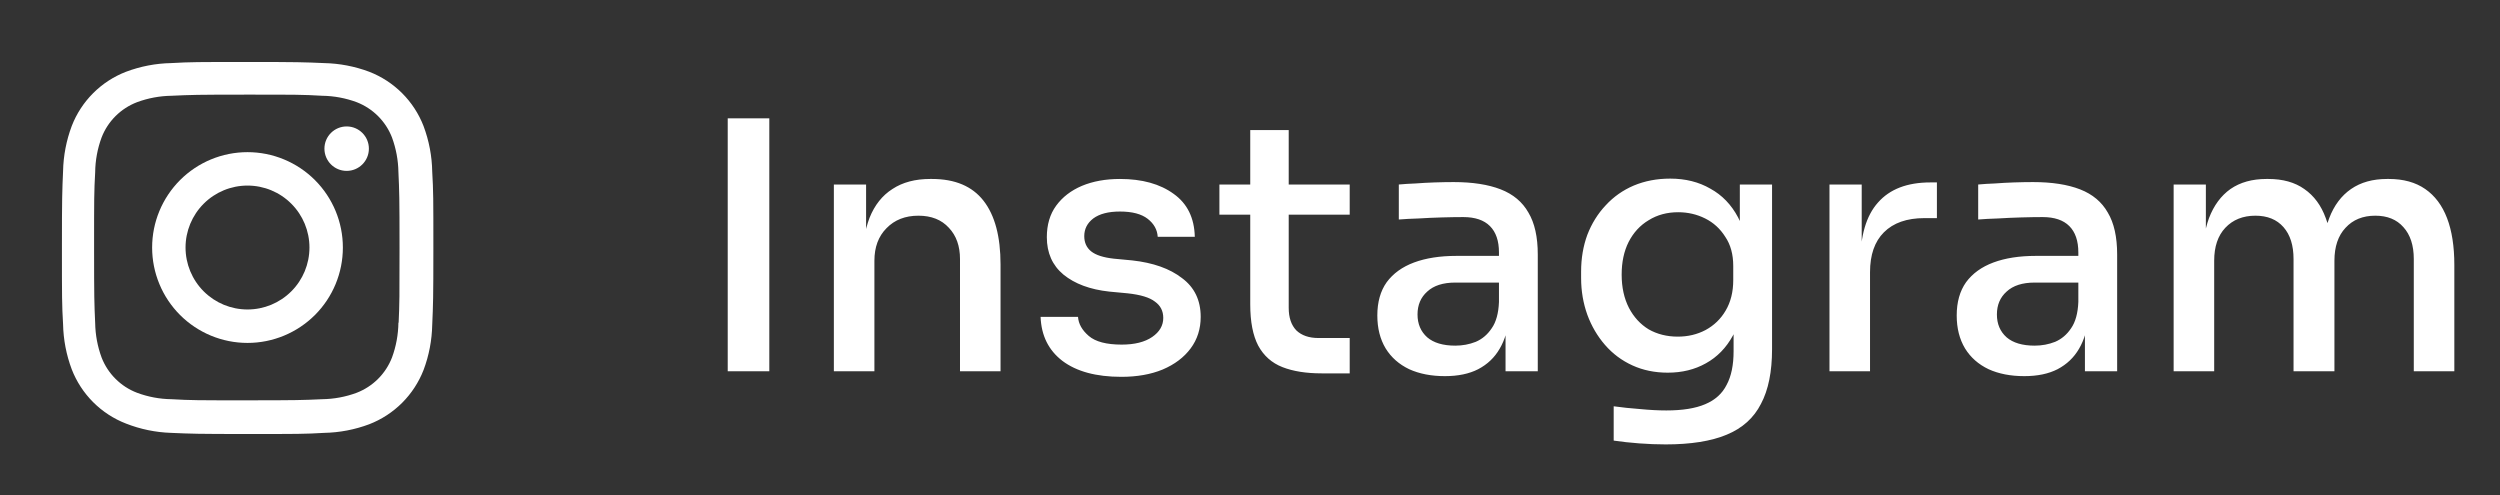 <svg width="101" height="20" viewBox="0 0 101 20" fill="none" xmlns="http://www.w3.org/2000/svg">
<rect x="0" y="0" width="101" height="20" fill="#333333" stroke="none"/>
<path d="M29.4 15V4.78H31.08V15H29.4ZM33.688 15V7.454H34.99V10.688H34.836C34.836 9.941 34.934 9.311 35.13 8.798C35.336 8.285 35.644 7.897 36.054 7.636C36.465 7.365 36.974 7.23 37.58 7.23H37.65C38.584 7.23 39.279 7.524 39.736 8.112C40.194 8.7 40.422 9.559 40.422 10.688V15H38.784V10.464C38.784 9.941 38.635 9.521 38.336 9.204C38.038 8.877 37.627 8.714 37.104 8.714C36.572 8.714 36.143 8.882 35.816 9.218C35.49 9.545 35.326 9.983 35.326 10.534V15H33.688ZM45.302 15.224C44.285 15.224 43.492 15.009 42.922 14.58C42.362 14.151 42.068 13.558 42.04 12.802H43.552C43.571 13.082 43.715 13.339 43.986 13.572C44.257 13.805 44.7 13.922 45.316 13.922C45.839 13.922 46.249 13.819 46.548 13.614C46.847 13.409 46.996 13.152 46.996 12.844C46.996 12.564 46.884 12.345 46.66 12.186C46.446 12.018 46.077 11.906 45.554 11.85L44.812 11.78C44.038 11.696 43.422 11.467 42.964 11.094C42.516 10.721 42.292 10.217 42.292 9.582C42.292 9.078 42.418 8.653 42.67 8.308C42.922 7.963 43.267 7.697 43.706 7.51C44.154 7.323 44.667 7.23 45.246 7.23C46.142 7.23 46.865 7.431 47.416 7.832C47.967 8.224 48.252 8.803 48.27 9.568H46.772C46.754 9.279 46.618 9.036 46.366 8.84C46.114 8.644 45.741 8.546 45.246 8.546C44.779 8.546 44.42 8.639 44.168 8.826C43.925 9.013 43.804 9.251 43.804 9.54C43.804 9.801 43.898 10.007 44.084 10.156C44.271 10.305 44.574 10.403 44.994 10.45L45.736 10.52C46.586 10.613 47.258 10.851 47.752 11.234C48.256 11.607 48.508 12.13 48.508 12.802C48.508 13.287 48.373 13.712 48.102 14.076C47.831 14.44 47.453 14.725 46.968 14.93C46.492 15.126 45.937 15.224 45.302 15.224ZM53.394 15.084C52.768 15.084 52.241 15 51.812 14.832C51.382 14.664 51.056 14.375 50.832 13.964C50.617 13.553 50.51 12.998 50.51 12.298V5.256H52.064V12.438C52.064 12.83 52.166 13.133 52.372 13.348C52.586 13.553 52.885 13.656 53.268 13.656H54.528V15.084H53.394ZM49.264 8.672V7.454H54.528V8.672H49.264ZM60.824 15V12.746H60.558V10.198C60.558 9.731 60.437 9.377 60.194 9.134C59.952 8.891 59.592 8.77 59.116 8.77C58.855 8.77 58.566 8.775 58.248 8.784C57.931 8.793 57.618 8.807 57.31 8.826C57.012 8.835 56.746 8.849 56.512 8.868V7.454C56.718 7.435 56.942 7.421 57.184 7.412C57.436 7.393 57.693 7.379 57.954 7.37C58.225 7.361 58.482 7.356 58.724 7.356C59.49 7.356 60.124 7.454 60.628 7.65C61.132 7.846 61.506 8.159 61.748 8.588C62 9.008 62.126 9.573 62.126 10.282V15H60.824ZM58.374 15.196C57.824 15.196 57.343 15.103 56.932 14.916C56.522 14.72 56.204 14.44 55.98 14.076C55.756 13.703 55.644 13.259 55.644 12.746C55.644 12.205 55.77 11.757 56.022 11.402C56.284 11.047 56.652 10.781 57.128 10.604C57.604 10.427 58.174 10.338 58.836 10.338H60.726V11.416H58.794C58.3 11.416 57.922 11.537 57.66 11.78C57.399 12.013 57.268 12.321 57.268 12.704C57.268 13.087 57.399 13.395 57.66 13.628C57.922 13.852 58.3 13.964 58.794 13.964C59.084 13.964 59.359 13.913 59.62 13.81C59.882 13.698 60.096 13.516 60.264 13.264C60.442 13.012 60.54 12.657 60.558 12.2L60.978 12.746C60.932 13.278 60.801 13.726 60.586 14.09C60.381 14.445 60.092 14.72 59.718 14.916C59.354 15.103 58.906 15.196 58.374 15.196ZM67.293 17.954C66.938 17.954 66.579 17.94 66.215 17.912C65.851 17.884 65.51 17.847 65.193 17.8V16.414C65.529 16.461 65.884 16.498 66.257 16.526C66.64 16.563 66.994 16.582 67.321 16.582C67.974 16.582 68.497 16.498 68.889 16.33C69.29 16.162 69.58 15.901 69.757 15.546C69.944 15.201 70.037 14.748 70.037 14.188V12.732L70.471 11.724C70.443 12.452 70.289 13.063 70.009 13.558C69.738 14.053 69.374 14.426 68.917 14.678C68.469 14.93 67.956 15.056 67.377 15.056C66.854 15.056 66.378 14.958 65.949 14.762C65.52 14.566 65.151 14.291 64.843 13.936C64.535 13.581 64.297 13.175 64.129 12.718C63.961 12.251 63.877 11.757 63.877 11.234V10.968C63.877 10.436 63.961 9.941 64.129 9.484C64.306 9.027 64.554 8.63 64.871 8.294C65.188 7.949 65.566 7.683 66.005 7.496C66.453 7.309 66.943 7.216 67.475 7.216C68.091 7.216 68.632 7.351 69.099 7.622C69.575 7.883 69.948 8.271 70.219 8.784C70.49 9.297 70.634 9.923 70.653 10.66L70.289 10.702V7.454H71.591V14.104C71.591 15.019 71.442 15.756 71.143 16.316C70.854 16.885 70.392 17.301 69.757 17.562C69.132 17.823 68.31 17.954 67.293 17.954ZM67.783 13.6C68.194 13.6 68.567 13.511 68.903 13.334C69.248 13.147 69.519 12.886 69.715 12.55C69.92 12.205 70.023 11.794 70.023 11.318V10.744C70.023 10.277 69.916 9.885 69.701 9.568C69.496 9.241 69.225 8.994 68.889 8.826C68.553 8.658 68.189 8.574 67.797 8.574C67.349 8.574 66.952 8.681 66.607 8.896C66.262 9.101 65.991 9.395 65.795 9.778C65.608 10.151 65.515 10.59 65.515 11.094C65.515 11.607 65.613 12.055 65.809 12.438C66.005 12.811 66.271 13.101 66.607 13.306C66.952 13.502 67.344 13.6 67.783 13.6ZM73.911 15V7.454H75.213V10.604H75.157C75.157 9.521 75.395 8.714 75.871 8.182C76.347 7.641 77.052 7.37 77.985 7.37H78.251V8.812H77.747C77.038 8.812 76.492 9.003 76.109 9.386C75.736 9.759 75.549 10.296 75.549 10.996V15H73.911ZM84.231 15V12.746H83.965V10.198C83.965 9.731 83.843 9.377 83.601 9.134C83.358 8.891 82.999 8.77 82.523 8.77C82.261 8.77 81.972 8.775 81.655 8.784C81.337 8.793 81.025 8.807 80.717 8.826C80.418 8.835 80.152 8.849 79.919 8.868V7.454C80.124 7.435 80.348 7.421 80.591 7.412C80.843 7.393 81.099 7.379 81.361 7.37C81.631 7.361 81.888 7.356 82.131 7.356C82.896 7.356 83.531 7.454 84.035 7.65C84.539 7.846 84.912 8.159 85.155 8.588C85.407 9.008 85.533 9.573 85.533 10.282V15H84.231ZM81.781 15.196C81.23 15.196 80.749 15.103 80.339 14.916C79.928 14.72 79.611 14.44 79.387 14.076C79.163 13.703 79.051 13.259 79.051 12.746C79.051 12.205 79.177 11.757 79.429 11.402C79.69 11.047 80.059 10.781 80.535 10.604C81.011 10.427 81.58 10.338 82.243 10.338H84.133V11.416H82.201C81.706 11.416 81.328 11.537 81.067 11.78C80.805 12.013 80.675 12.321 80.675 12.704C80.675 13.087 80.805 13.395 81.067 13.628C81.328 13.852 81.706 13.964 82.201 13.964C82.49 13.964 82.765 13.913 83.027 13.81C83.288 13.698 83.503 13.516 83.671 13.264C83.848 13.012 83.946 12.657 83.965 12.2L84.385 12.746C84.338 13.278 84.207 13.726 83.993 14.09C83.787 14.445 83.498 14.72 83.125 14.916C82.761 15.103 82.313 15.196 81.781 15.196ZM87.815 15V7.454H89.117V10.702H88.963C88.963 9.955 89.057 9.325 89.243 8.812C89.439 8.299 89.729 7.907 90.111 7.636C90.503 7.365 90.989 7.23 91.567 7.23H91.637C92.225 7.23 92.711 7.365 93.093 7.636C93.485 7.907 93.775 8.299 93.961 8.812C94.157 9.325 94.255 9.955 94.255 10.702H93.807C93.807 9.955 93.905 9.325 94.101 8.812C94.297 8.299 94.591 7.907 94.983 7.636C95.375 7.365 95.861 7.23 96.439 7.23H96.509C97.097 7.23 97.587 7.365 97.979 7.636C98.371 7.907 98.665 8.299 98.861 8.812C99.057 9.325 99.155 9.955 99.155 10.702V15H97.517V10.464C97.517 9.913 97.377 9.484 97.097 9.176C96.827 8.868 96.449 8.714 95.963 8.714C95.459 8.714 95.058 8.877 94.759 9.204C94.461 9.521 94.311 9.965 94.311 10.534V15H92.659V10.464C92.659 9.913 92.524 9.484 92.253 9.176C91.983 8.868 91.605 8.714 91.119 8.714C90.615 8.714 90.209 8.877 89.901 9.204C89.603 9.521 89.453 9.965 89.453 10.534V15H87.815Z" fill="white"/>
<path d="M9.999 6.147C8.977 6.147 7.997 6.553 7.274 7.276C6.552 7.999 6.146 8.979 6.146 10.001C6.146 11.023 6.552 12.003 7.274 12.726C7.997 13.448 8.977 13.854 9.999 13.854C11.021 13.854 12.001 13.448 12.724 12.726C13.447 12.003 13.852 11.023 13.852 10.001C13.852 8.979 13.447 7.999 12.724 7.276C12.001 6.553 11.021 6.147 9.999 6.147ZM9.999 12.503C9.335 12.503 8.699 12.24 8.229 11.77C7.76 11.301 7.496 10.664 7.496 10C7.496 9.336 7.76 8.699 8.229 8.23C8.699 7.76 9.335 7.497 9.999 7.497C10.663 7.497 11.3 7.76 11.769 8.23C12.239 8.699 12.502 9.336 12.502 10C12.502 10.664 12.239 11.301 11.769 11.77C11.3 12.24 10.663 12.503 9.999 12.503Z" fill="white"/>
<path d="M14.005 6.904C14.501 6.904 14.903 6.502 14.903 6.006C14.903 5.51 14.501 5.108 14.005 5.108C13.509 5.108 13.107 5.51 13.107 6.006C13.107 6.502 13.509 6.904 14.005 6.904Z" fill="white"/>
<path d="M17.111 5.092C16.918 4.594 16.623 4.142 16.245 3.764C15.867 3.387 15.415 3.092 14.917 2.899C14.334 2.68 13.718 2.562 13.095 2.549C12.293 2.514 12.038 2.504 10.003 2.504C7.968 2.504 7.708 2.504 6.912 2.549C6.29 2.561 5.674 2.68 5.092 2.899C4.593 3.092 4.141 3.386 3.763 3.764C3.385 4.142 3.09 4.594 2.898 5.092C2.679 5.675 2.561 6.292 2.548 6.914C2.513 7.716 2.502 7.97 2.502 10.006C2.502 12.041 2.502 12.3 2.548 13.098C2.561 13.721 2.678 14.336 2.898 14.92C3.091 15.418 3.386 15.87 3.764 16.248C4.142 16.626 4.594 16.921 5.093 17.113C5.674 17.341 6.289 17.468 6.913 17.488C7.716 17.523 7.97 17.534 10.005 17.534C12.04 17.534 12.301 17.534 13.097 17.488C13.719 17.476 14.335 17.358 14.918 17.139C15.416 16.946 15.869 16.651 16.247 16.273C16.624 15.896 16.919 15.443 17.113 14.945C17.332 14.362 17.449 13.747 17.462 13.123C17.497 12.322 17.508 12.068 17.508 10.032C17.508 7.996 17.508 7.737 17.462 6.94C17.452 6.309 17.333 5.684 17.111 5.092ZM16.096 13.036C16.09 13.516 16.003 13.992 15.837 14.443C15.711 14.767 15.52 15.061 15.274 15.306C15.028 15.552 14.734 15.743 14.41 15.868C13.964 16.034 13.494 16.121 13.018 16.128C12.227 16.164 12.003 16.173 9.973 16.173C7.942 16.173 7.734 16.173 6.928 16.128C6.452 16.122 5.982 16.034 5.537 15.868C5.211 15.744 4.916 15.553 4.669 15.307C4.422 15.062 4.23 14.767 4.104 14.443C3.94 13.997 3.853 13.527 3.845 13.052C3.809 12.26 3.801 12.037 3.801 10.007C3.801 7.976 3.801 7.768 3.845 6.961C3.85 6.481 3.938 6.005 4.104 5.555C4.358 4.897 4.879 4.38 5.537 4.128C5.982 3.963 6.453 3.876 6.928 3.869C7.72 3.833 7.943 3.823 9.973 3.823C12.004 3.823 12.213 3.823 13.018 3.869C13.494 3.875 13.964 3.963 14.41 4.128C14.734 4.254 15.028 4.445 15.274 4.691C15.52 4.937 15.711 5.231 15.837 5.555C16 6.001 16.088 6.471 16.096 6.946C16.132 7.738 16.141 7.961 16.141 9.992C16.141 12.022 16.141 12.24 16.105 13.037H16.096V13.036Z" fill="white"/>
</svg>
